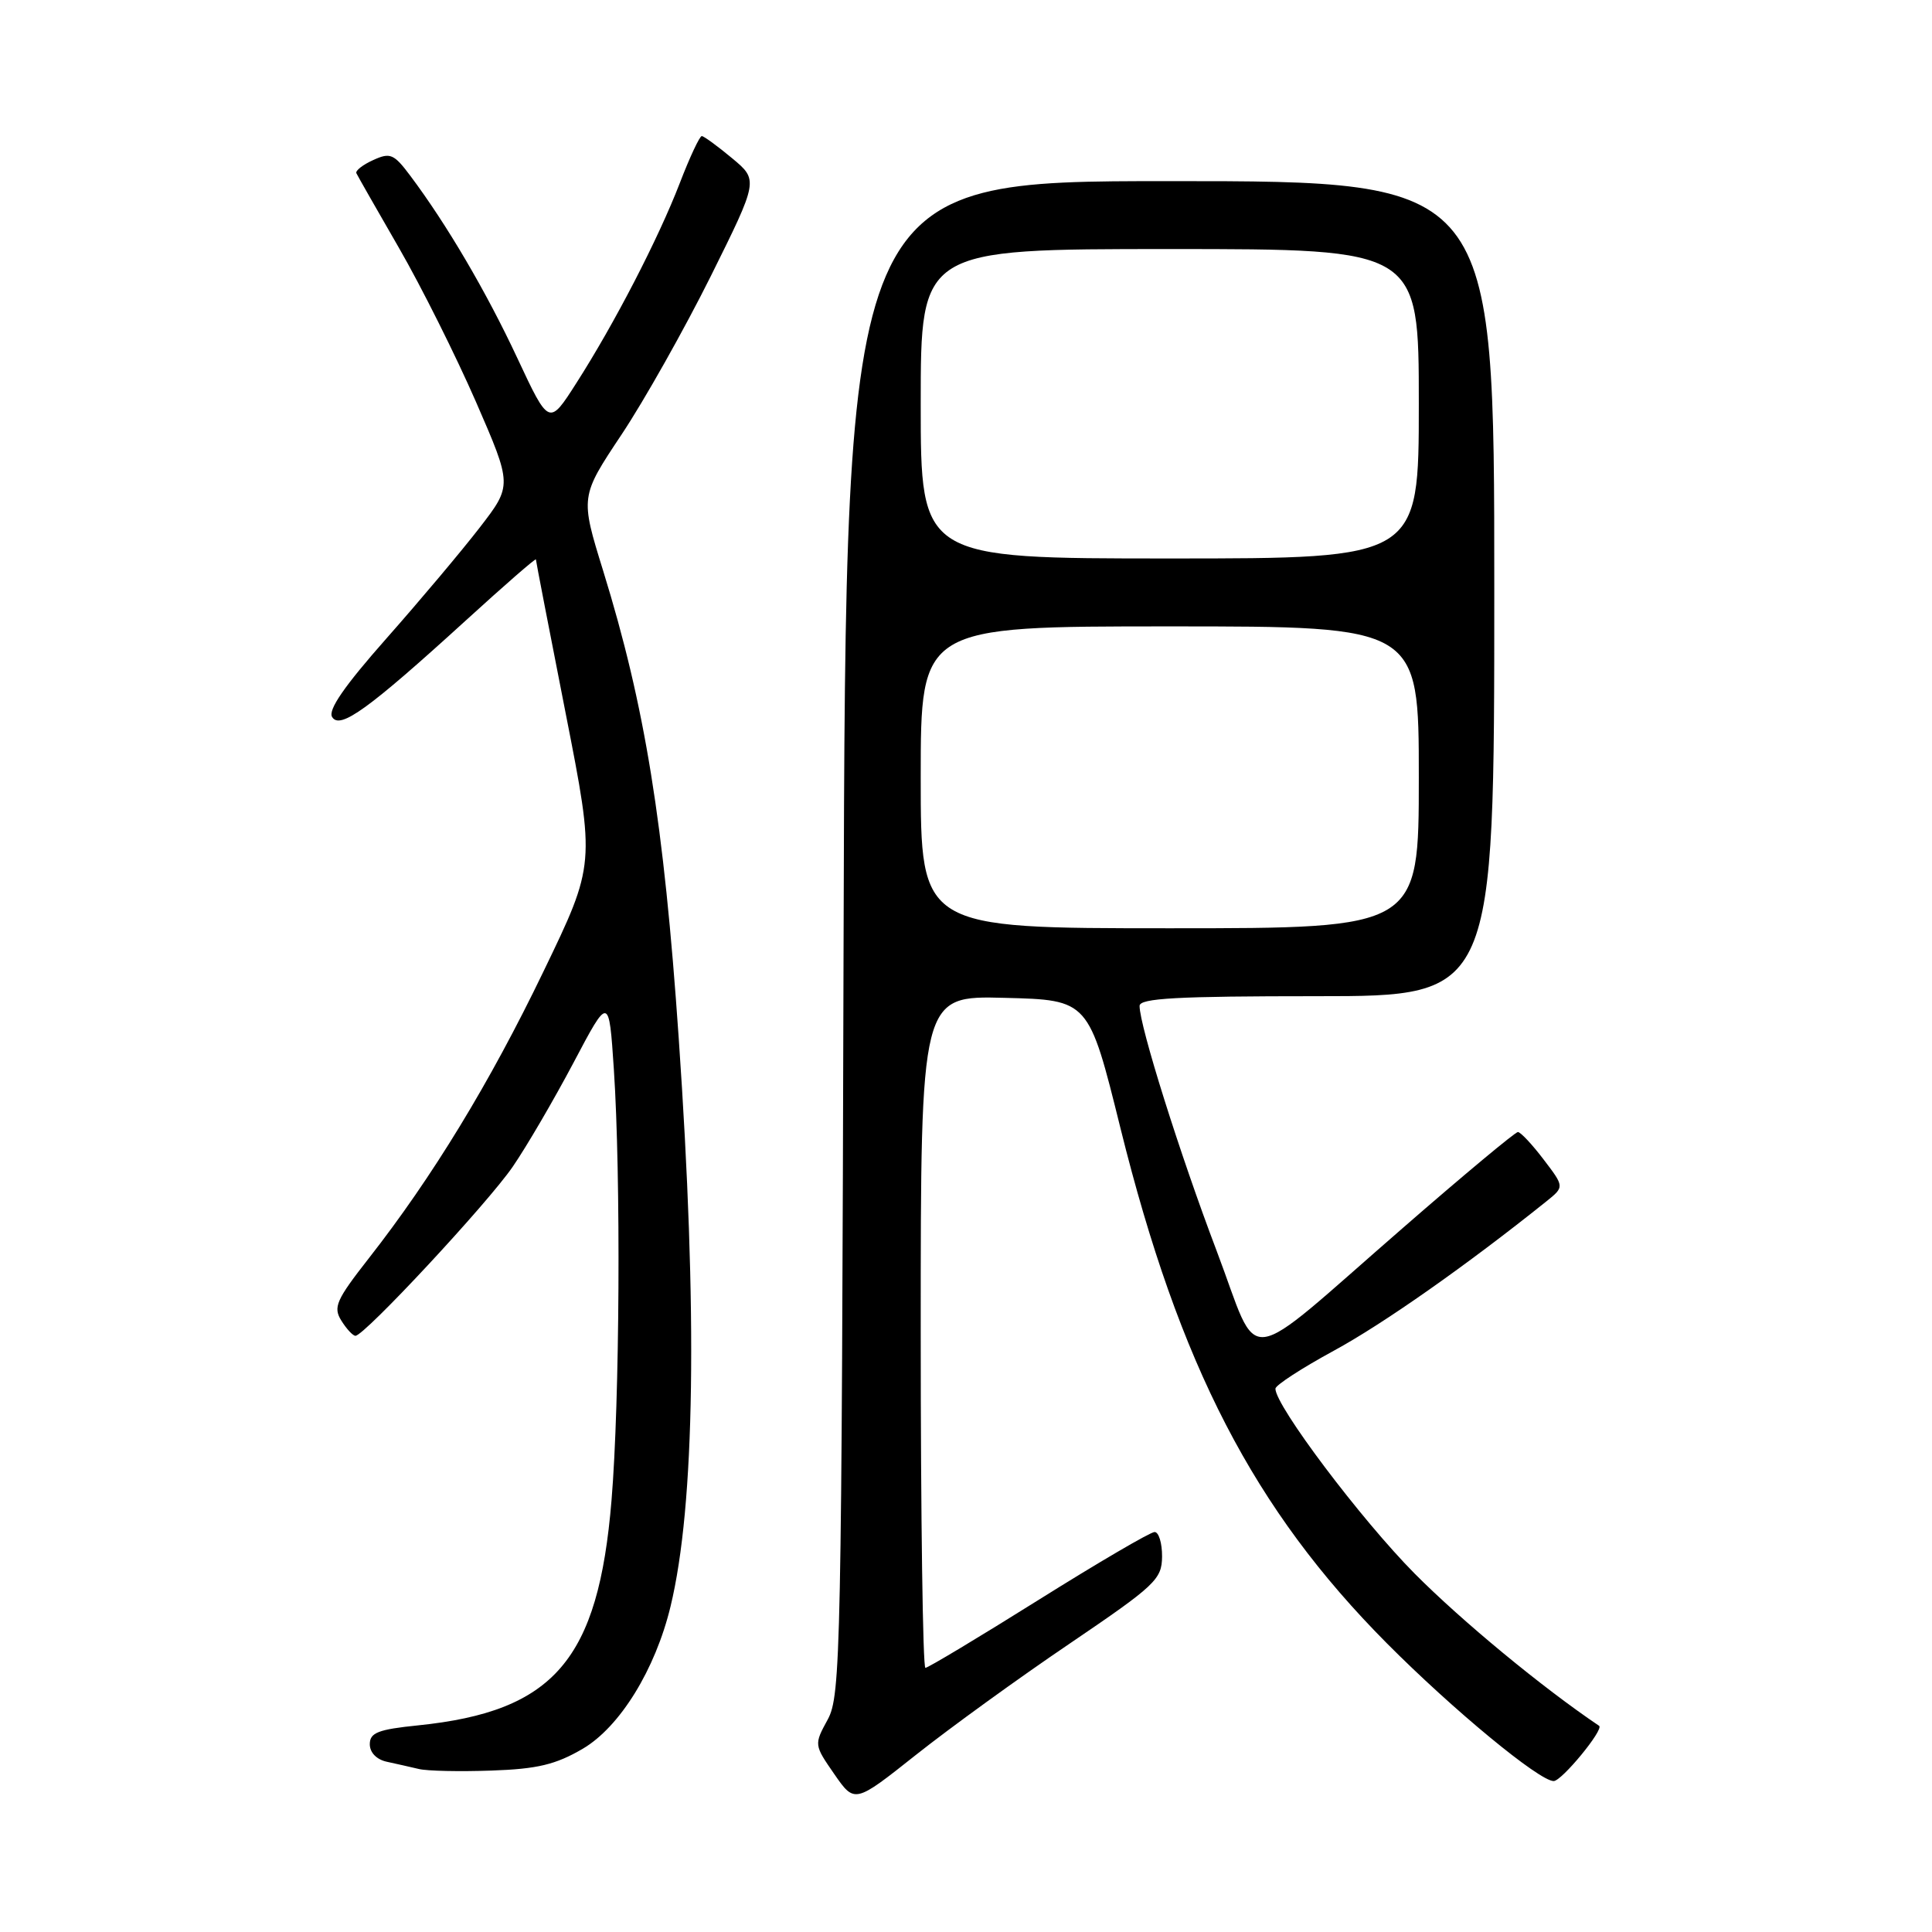 <?xml version="1.0" encoding="UTF-8" standalone="no"?>
<!DOCTYPE svg PUBLIC "-//W3C//DTD SVG 1.1//EN" "http://www.w3.org/Graphics/SVG/1.1/DTD/svg11.dtd" >
<svg xmlns="http://www.w3.org/2000/svg" xmlns:xlink="http://www.w3.org/1999/xlink" version="1.1" viewBox="0 0 256 256">
 <g >
 <path fill="currentColor"
d=" M 141.73 217.79 C 153.12 210.06 153.95 209.28 153.98 206.25 C 153.99 204.46 153.54 203.00 152.99 203.00 C 152.43 203.00 145.51 207.05 137.61 212.00 C 129.71 216.95 122.96 221.00 122.62 221.00 C 122.28 221.00 122.00 200.96 122.00 176.47 C 122.00 131.93 122.00 131.93 133.13 132.22 C 144.26 132.50 144.26 132.50 148.47 149.50 C 156.27 180.93 166.13 200.00 183.78 217.76 C 192.54 226.57 203.96 236.00 205.87 236.00 C 206.94 236.00 212.57 229.15 211.89 228.68 C 204.35 223.60 193.70 214.80 187.46 208.52 C 180.37 201.37 169.00 186.28 169.00 184.01 C 169.00 183.55 172.49 181.29 176.75 178.97 C 183.27 175.43 194.36 167.64 204.90 159.19 C 207.30 157.26 207.30 157.26 204.53 153.63 C 203.01 151.63 201.48 150.00 201.13 150.00 C 200.78 150.00 193.97 155.67 186.00 162.61 C 164.06 181.67 167.11 181.29 161.21 165.74 C 156.34 152.92 151.00 135.94 151.00 133.29 C 151.00 132.27 155.95 132.00 174.50 132.00 C 198.00 132.00 198.00 132.00 198.00 78.00 C 198.00 24.00 198.00 24.00 155.03 24.00 C 112.06 24.00 112.06 24.00 111.78 124.25 C 111.52 219.06 111.40 224.68 109.68 227.84 C 107.86 231.18 107.86 231.19 110.55 235.08 C 113.25 238.97 113.25 238.97 121.38 232.52 C 125.84 228.98 135.00 222.34 141.73 217.79 Z  M 77.20 231.73 C 82.14 228.84 86.83 221.23 88.85 212.86 C 92.09 199.44 92.46 173.99 89.93 137.50 C 87.96 108.96 85.47 93.59 79.93 75.66 C 76.88 65.81 76.88 65.81 82.36 57.58 C 85.37 53.06 90.68 43.62 94.17 36.62 C 100.50 23.87 100.50 23.87 97.00 20.96 C 95.08 19.36 93.27 18.04 92.99 18.03 C 92.72 18.01 91.40 20.81 90.08 24.25 C 87.22 31.66 81.41 42.89 76.37 50.76 C 72.75 56.43 72.75 56.43 68.54 47.43 C 64.43 38.64 59.21 29.75 54.36 23.28 C 52.19 20.38 51.70 20.18 49.45 21.21 C 48.07 21.83 47.07 22.62 47.22 22.95 C 47.38 23.29 49.92 27.75 52.87 32.86 C 55.82 37.97 60.40 47.14 63.06 53.23 C 67.88 64.31 67.88 64.31 63.56 69.91 C 61.19 72.98 55.63 79.59 51.21 84.59 C 45.65 90.88 43.43 94.08 44.01 95.01 C 45.05 96.70 48.80 93.99 61.75 82.19 C 66.84 77.55 71.00 73.92 71.01 74.13 C 71.01 74.33 72.79 83.50 74.95 94.50 C 78.88 114.50 78.88 114.50 72.01 128.73 C 64.90 143.49 57.28 155.99 48.86 166.74 C 44.54 172.26 44.12 173.22 45.23 174.99 C 45.92 176.10 46.76 177.00 47.10 177.00 C 48.28 177.00 64.60 159.46 67.93 154.61 C 69.78 151.92 73.40 145.71 75.99 140.82 C 80.69 131.92 80.69 131.92 81.34 141.71 C 82.28 155.87 82.12 185.69 81.03 198.80 C 79.28 219.96 73.43 226.77 55.40 228.62 C 50.09 229.16 49.00 229.59 49.00 231.12 C 49.00 232.22 49.90 233.15 51.25 233.44 C 52.49 233.71 54.40 234.14 55.50 234.40 C 56.60 234.67 60.93 234.76 65.12 234.61 C 71.21 234.40 73.62 233.82 77.20 231.73 Z  M 122.00 103.00 C 122.00 83.00 122.00 83.00 155.00 83.00 C 188.00 83.00 188.00 83.00 188.00 103.00 C 188.00 123.00 188.00 123.00 155.00 123.00 C 122.00 123.00 122.00 123.00 122.00 103.00 Z  M 122.00 53.50 C 122.00 33.00 122.00 33.00 155.00 33.00 C 188.00 33.00 188.00 33.00 188.00 53.50 C 188.00 74.00 188.00 74.00 155.00 74.00 C 122.00 74.00 122.00 74.00 122.00 53.50 Z "/>
</g>
</svg>